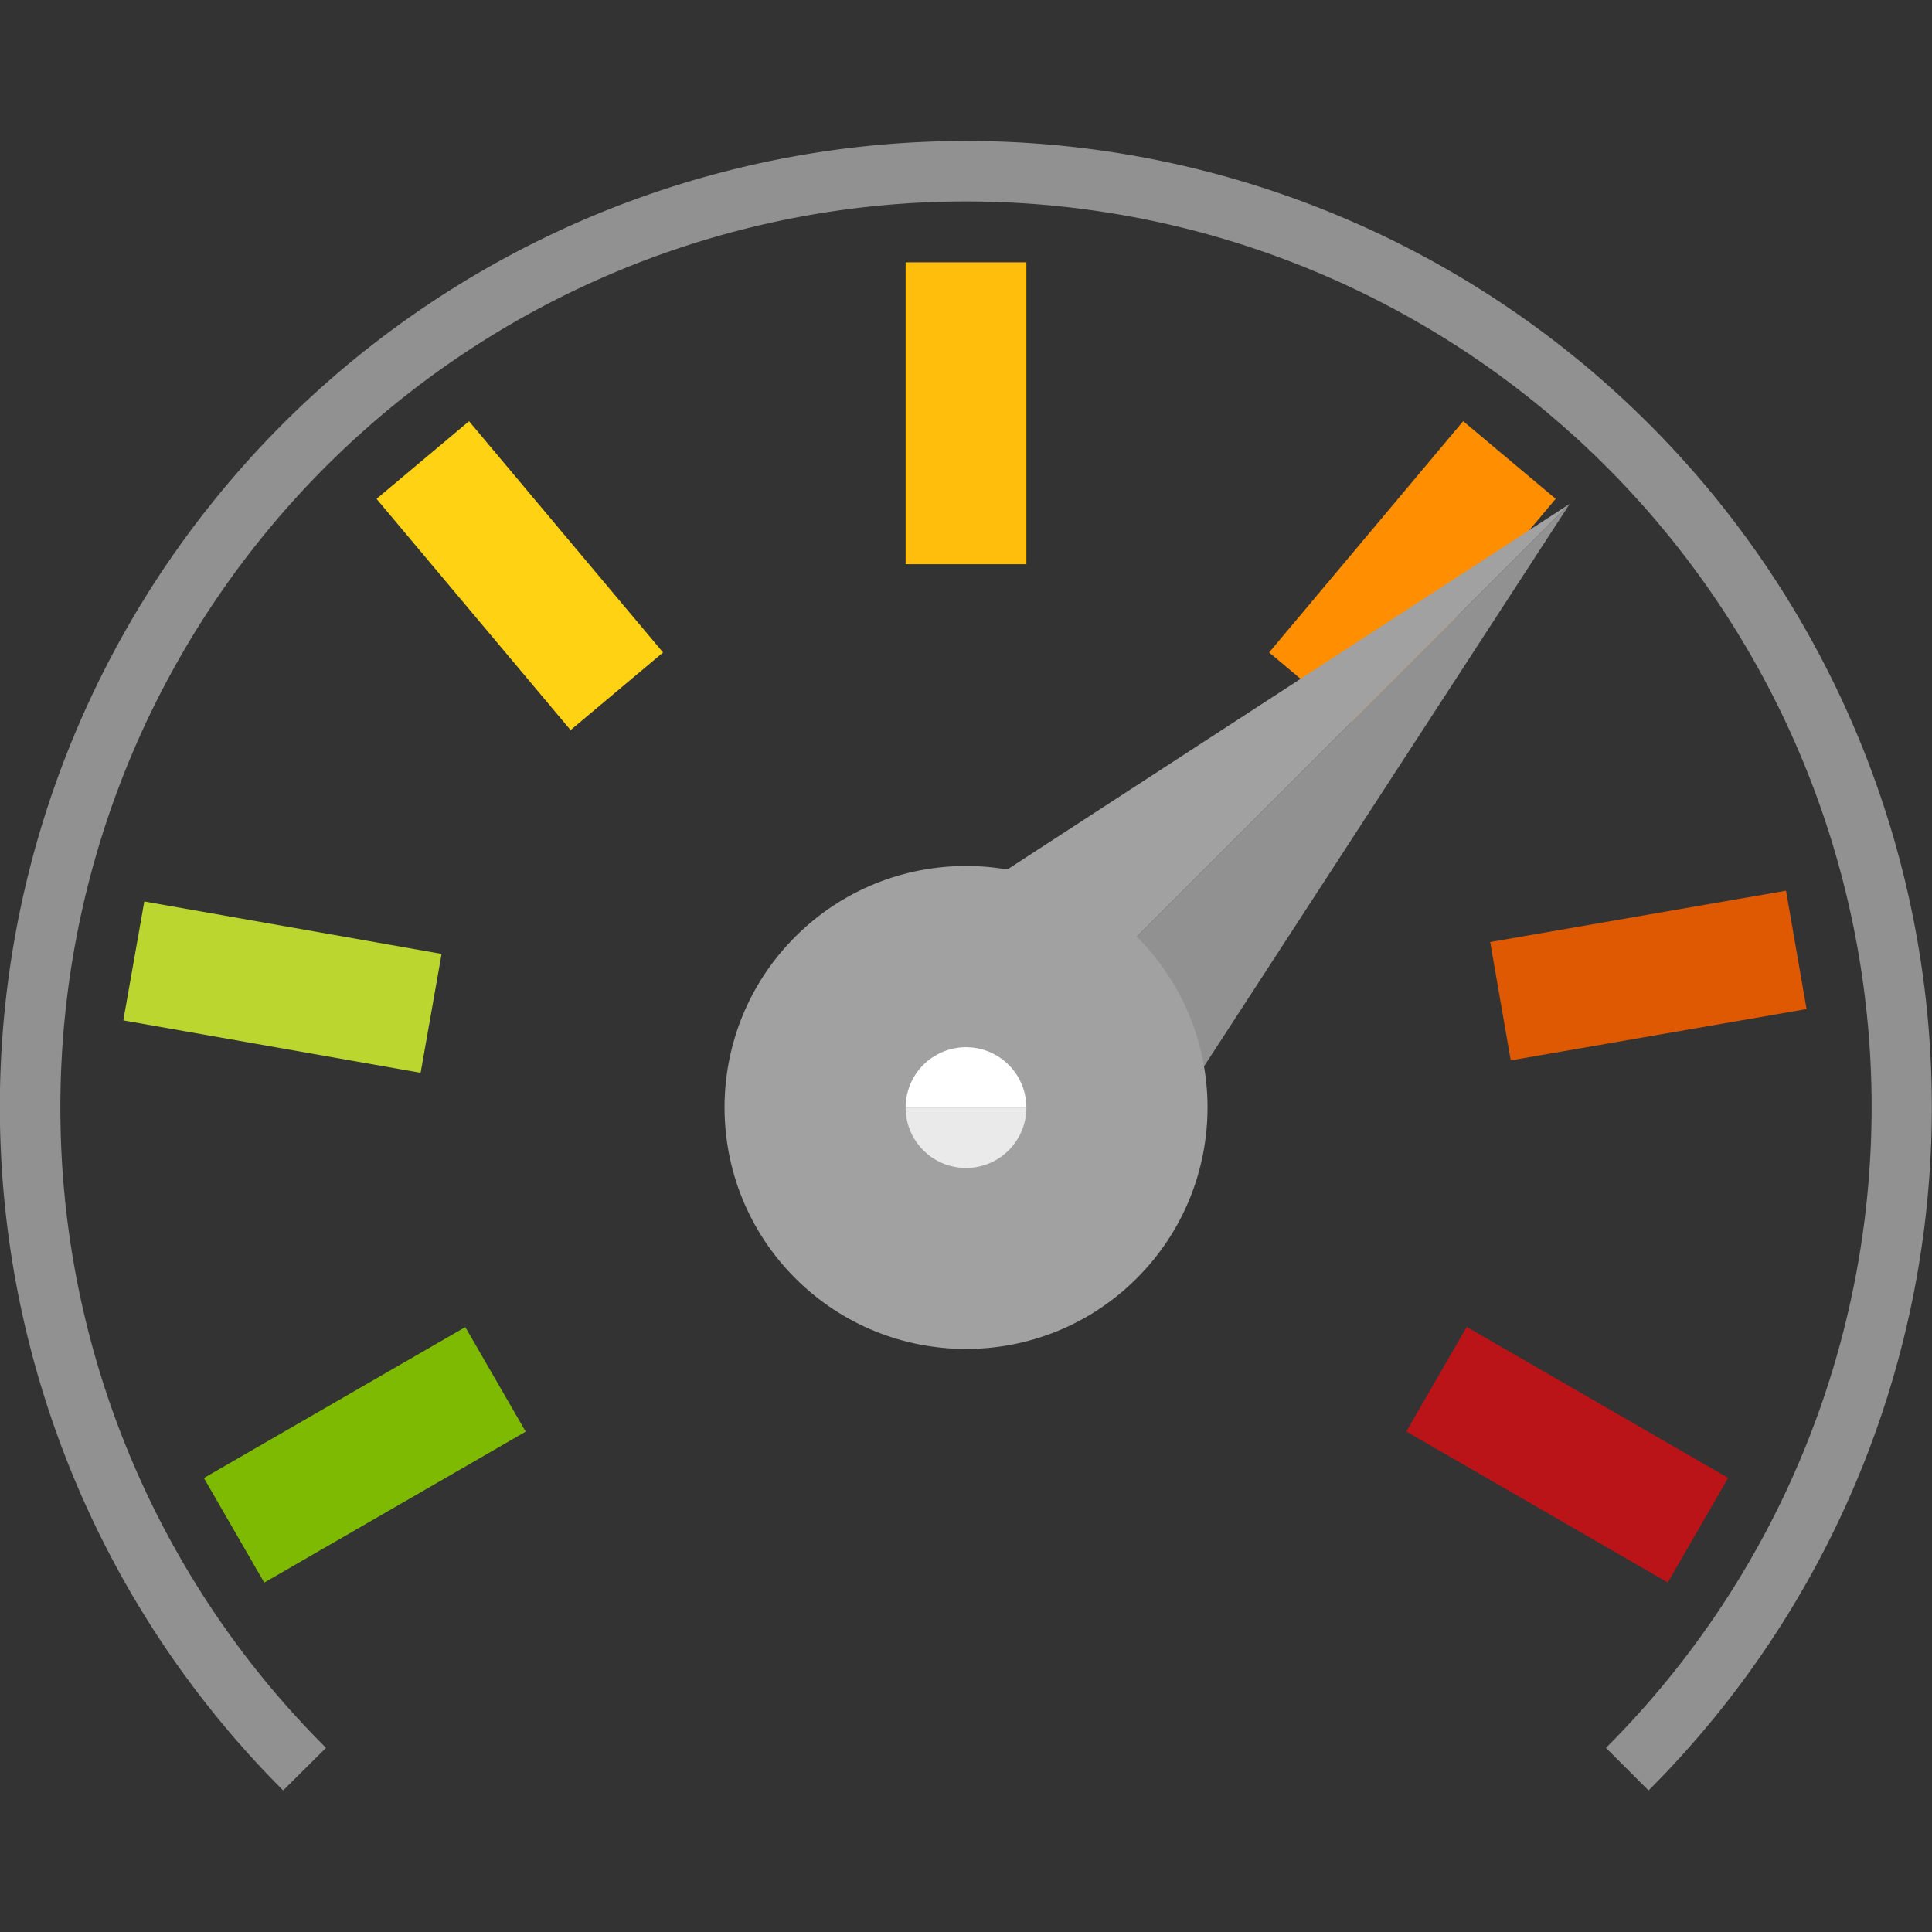 <svg id="Layer_1" data-name="Layer 1" xmlns="http://www.w3.org/2000/svg" viewBox="0 0 64 64"><rect x="0" y="0" width="64" height="64" fill="#333333" stroke="none"/><defs><style>.cls-1{fill:#ffbe0b;}.cls-2{fill:#ffd214;}.cls-3{fill:#bad62f;}.cls-4{fill:#7dba01;}.cls-5{fill:#ba1418;}.cls-6{fill:#de5901;}.cls-7{fill:#ff8e01;}.cls-8{fill:#a1a1a1;}.cls-9{fill:#919191;}.cls-10{fill:#fff;}.cls-11{fill:#eaeaea;}</style></defs><title>Artboard 1 copy 10</title><rect class="cls-1" x="30" y="8.69" width="4" height="10"/><rect class="cls-2" x="15.22" y="14.07" width="4" height="10" transform="translate(-8.23 15.53) rotate(-40)"/><rect class="cls-3" x="7.35" y="27.7" width="4" height="10" transform="translate(-24.47 36.23) rotate(-80)"/><rect class="cls-4" x="10.08" y="43.19" width="4" height="10" transform="translate(-23.61 82.75) rotate(-120)"/><rect class="cls-5" x="49.92" y="43.19" width="4" height="10" transform="translate(119.61 27.32) rotate(120)"/><rect class="cls-6" x="52.65" y="27.7" width="4" height="10" transform="matrix(0.17, 0.98, -0.98, 0.17, 77.36, -26.8)"/><rect class="cls-7" x="44.78" y="14.07" width="4" height="10" transform="translate(23.21 -25.61) rotate(40)"/><polygon class="cls-8" points="52 16.69 27.76 32.45 32 36.69 52 16.69"/><polygon class="cls-9" points="52 16.69 36.24 40.93 32 36.69 52 16.69"/><circle class="cls-8" cx="32" cy="36.69" r="8" transform="translate(-16.57 33.37) rotate(-45)"/><path class="cls-10" d="M32,34.69a2,2,0,0,0-2,2h4A2,2,0,0,0,32,34.69Z"/><path class="cls-11" d="M32,38.69a2,2,0,0,0,2-2H30A2,2,0,0,0,32,38.69Z"/><path class="cls-9" d="M2,36.69A30,30,0,1,1,53.2,57.9l1.41,1.41a32,32,0,1,0-45.23,0L10.8,57.9A29.89,29.89,0,0,1,2,36.69Z"/></svg>